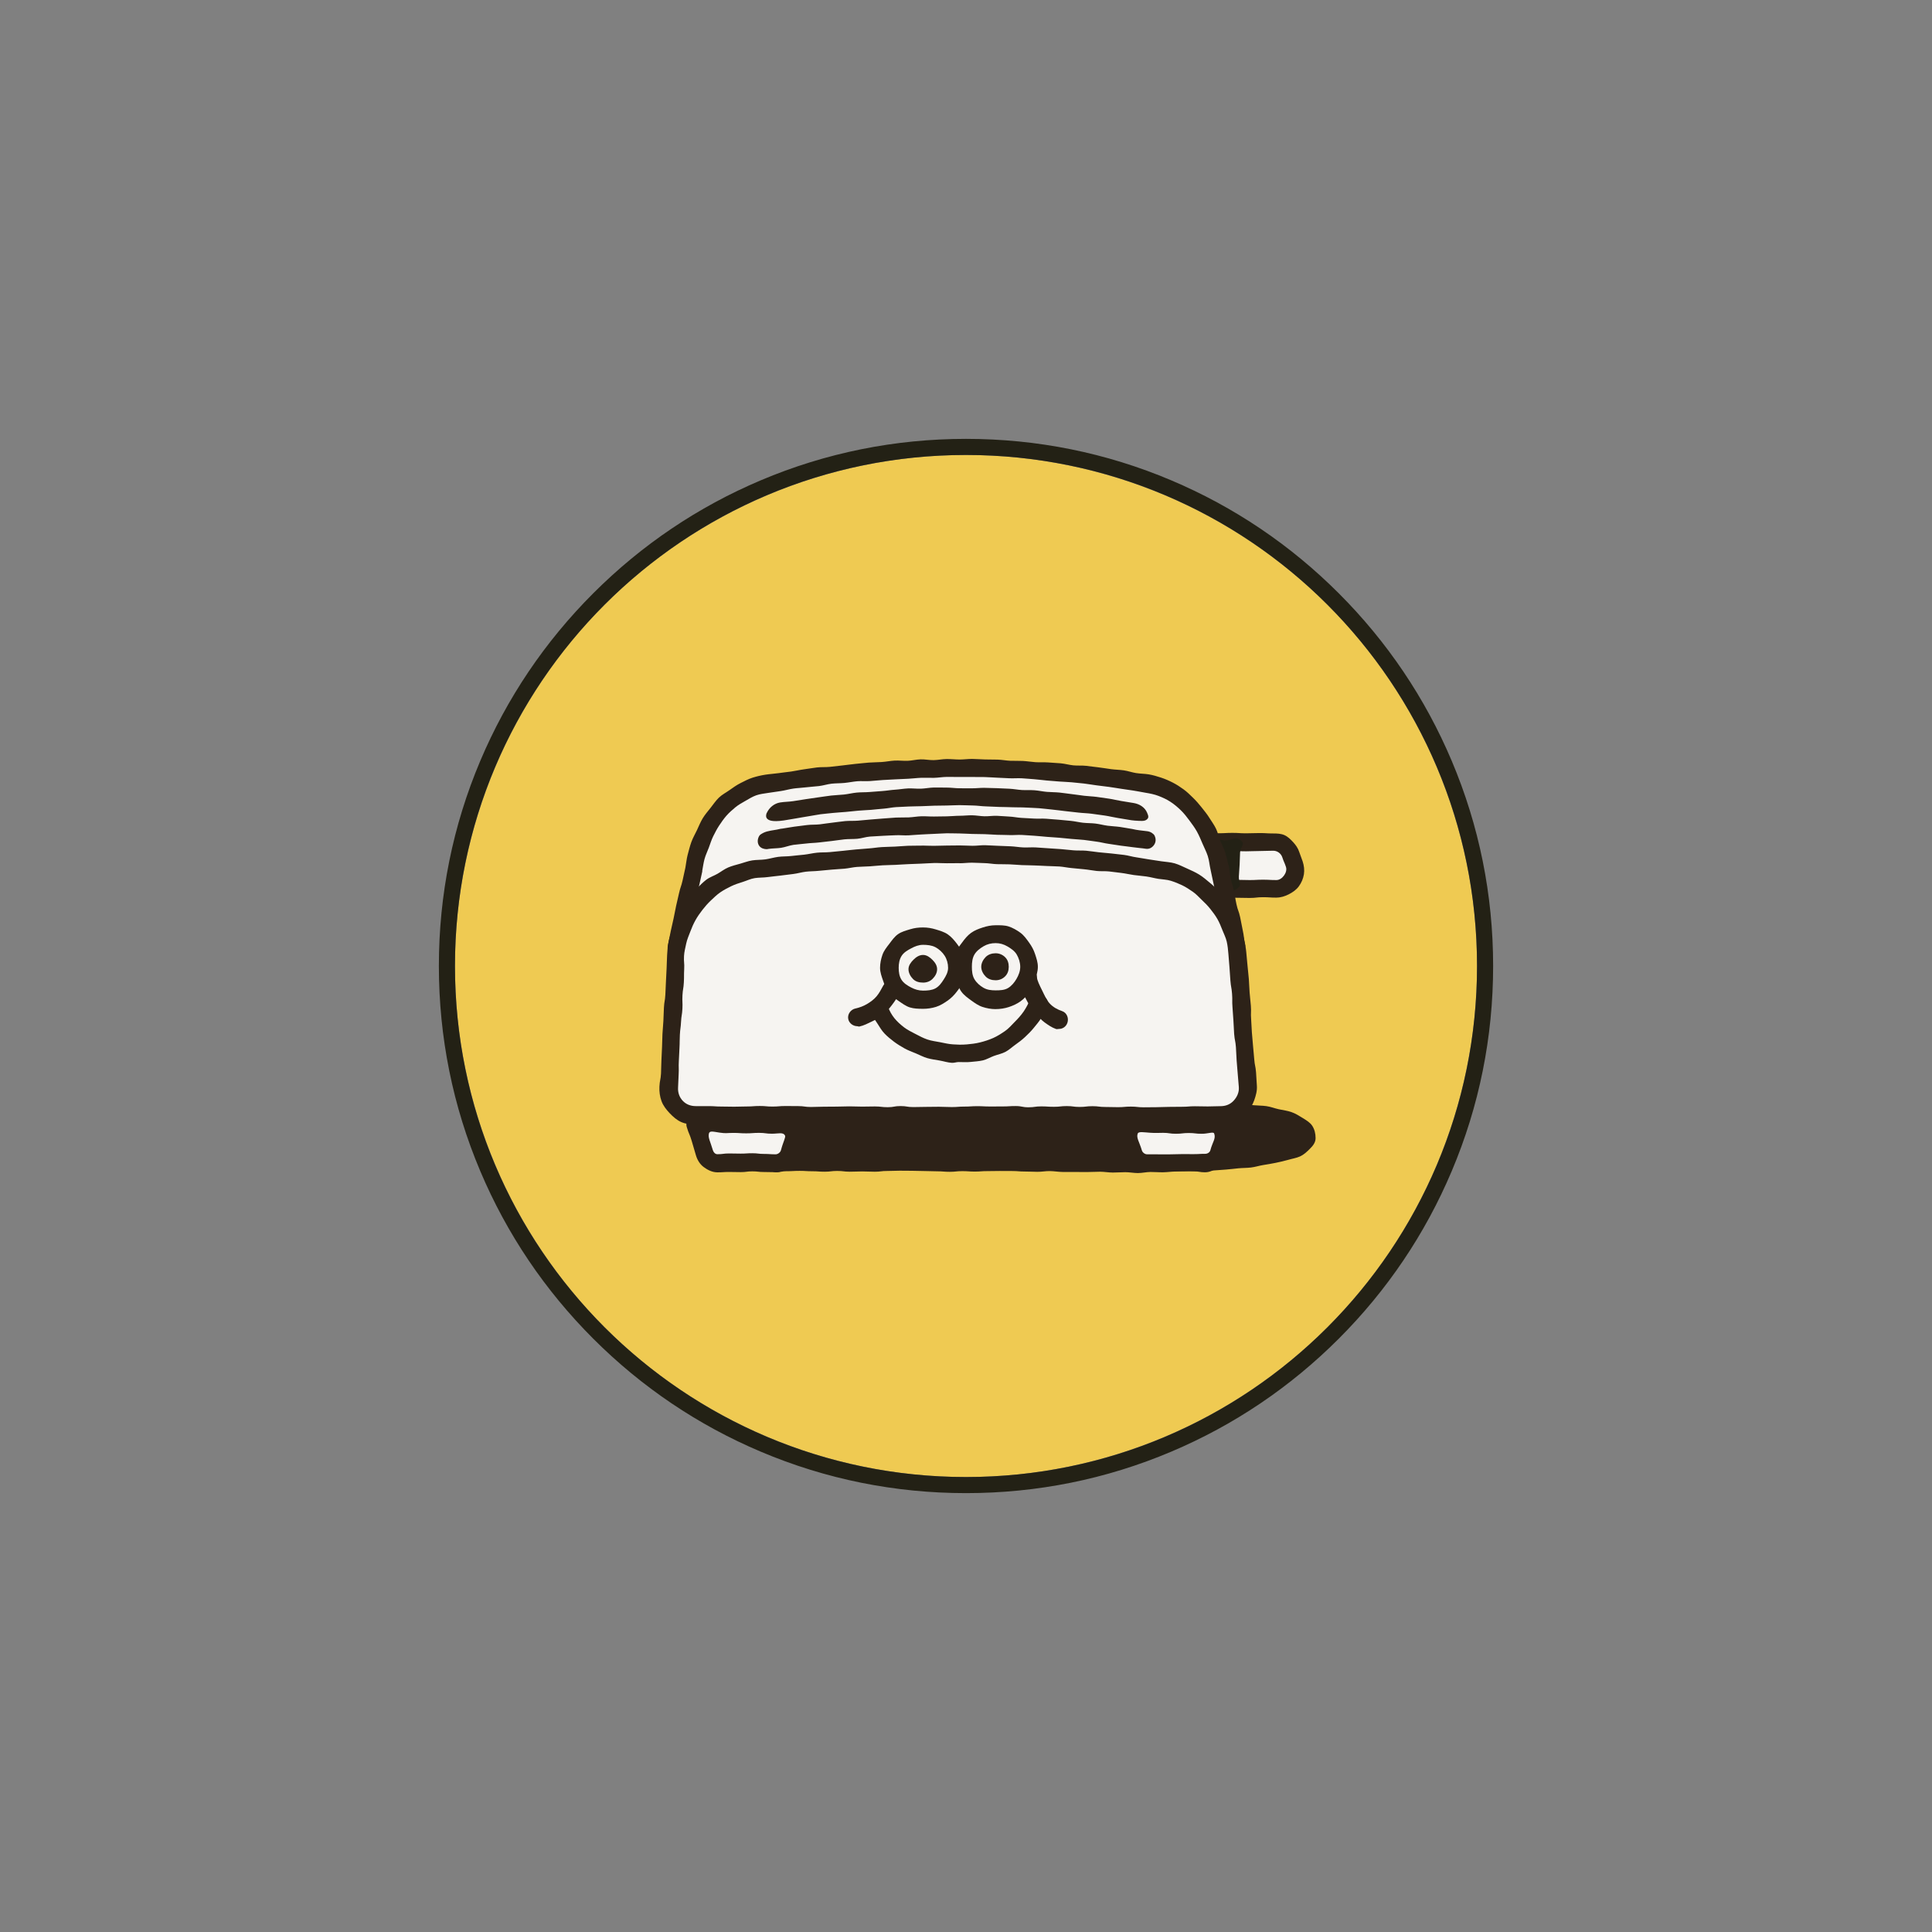<?xml version="1.0" encoding="UTF-8"?>
<svg id="Calque_1" data-name="Calque 1" xmlns="http://www.w3.org/2000/svg" viewBox="0 0 1080 1080">
  <rect x="0" y="0" width="1080" height="1080" fill="#808080" stroke="none"/>
  <defs>
    <style>
      .cls-1 {
        fill: #efca52;
      }

      .cls-2 {
        fill: #232115;
      }

      .cls-3 {
        fill: #2d2218;
      }

      .cls-4 {
        fill: #f6f4f1;
      }
    </style>
  </defs>
  <g>
    <circle class="cls-1" cx="540" cy="540" r="285.67"/>
    <path class="cls-2" d="M540,254.33c157.77,0,285.67,127.9,285.67,285.67s-127.9,285.67-285.67,285.67-285.67-127.9-285.67-285.67,127.9-285.67,285.67-285.67M540,245.33c-39.78,0-78.37,7.79-114.7,23.16-35.09,14.84-66.6,36.09-93.66,63.15-27.06,27.06-48.31,58.57-63.15,93.66-15.37,36.33-23.16,74.93-23.16,114.7s7.79,78.37,23.16,114.7c14.84,35.09,36.09,66.6,63.15,93.66,27.06,27.06,58.57,48.31,93.66,63.15,36.33,15.37,74.93,23.16,114.7,23.16s78.37-7.79,114.7-23.16c35.09-14.84,66.6-36.09,93.66-63.15,27.06-27.06,48.31-58.57,63.15-93.66,15.37-36.33,23.16-74.93,23.16-114.7s-7.79-78.37-23.16-114.7c-14.84-35.09-36.09-66.6-63.15-93.66-27.06-27.06-58.57-48.31-93.66-63.15-36.33-15.37-74.93-23.16-114.7-23.16h0Z"/>
  </g>
  <g>
    <g>
      <path class="cls-3" d="M579.85,617.44c2.39,0,4.75.45,7.11.44,2.39-.01,4.76-.19,7.12-.21,2.39-.02,4.76-.42,7.11-.45,2.39-.03,4.77.53,7.12.5s4.76-.35,7.11-.39c2.39-.04,4.77.2,7.12.16,2.4-.04,4.77-.2,7.12-.24,2.4-.04,4.76-.56,7.11-.6,2.4-.04,4.78.06,7.12.02s4.78.39,7.12.36c2.41-.03,4.78-.12,7.11-.14,2.41-.02,4.79-.47,7.12-.47,2.42,0,4.79.41,7.11.43s4.81-.37,7.12-.32c2.44.05,4.82-.03,7.12.06,2.45.1,4.82.35,7.11.49,2.46.15,4.81.53,7.08.75,2.47.23,4.88.18,7.11.5,2.49.35,4.74,1.27,6.93,1.74,2.5.54,4.88.83,6.95,1.54,2.47.84,4.47,2.15,6.3,3.27,2.24,1.37,4.31,2.63,5.5,4.46,1.27,1.95,1.86,4.32,1.86,6.88,0,2.33-1.34,4.17-3.21,5.99-1.44,1.41-3.09,3.13-5.55,4.26-1.91.88-4.29,1.22-6.77,1.95-2.08.61-4.35,1.1-6.81,1.62-2.17.45-4.46.83-6.91,1.22-2.21.35-4.47,1.1-6.9,1.39-2.24.27-4.61.21-7.02.44-2.26.21-4.59.54-6.99.71-2.28.17-4.61.37-7.01.51s-4.63.23-7.02.33-4.65-.12-7.04-.04-4.64.23-7.02.28-4.64.39-7.02.43-4.66-.19-7.03-.17c-2.31.02-4.66.6-7.03.61-2.32,0-4.66-.49-7.03-.49-2.32,0-4.66.22-7.03.2-2.32-.01-4.66-.44-7.03-.46s-4.67.2-7.03.17c-2.33-.03-4.67.02-7.04-.02s-4.67.02-7.03-.02c-2.33-.04-4.67-.45-7.03-.49-2.33-.04-4.69.45-7.04.41-3.49-.02-3.49-.16-6.99-.16-3.49,0-3.49-.27-6.98-.28-3.49,0-3.49-.03-6.99-.03-3.49,0-3.49.08-6.99.08-3.49,0-3.49.26-6.99.26-3.49,0-3.49-.24-6.99-.24-3.49,0-3.49.37-6.99.37-3.49,0-3.49-.27-6.99-.28-3.49,0-3.49-.15-6.99-.15-3.49,0-3.49-.13-6.99-.14s-3.49-.05-6.99-.05c-3.5,0-3.5.16-6.99.15s-3.5.42-6.99.42c-3.49,0-3.49-.16-6.99-.16-3.49,0-3.49.16-6.99.15s-3.49-.42-6.99-.42c-3.5,0-3.5.42-6.99.42s-3.5-.25-6.99-.25-3.49-.22-6.99-.22c-3.5,0-4.11.21-7.61.2s-6.34,1.85-8.45-.94c-2.18-2.89,2.68-2.72,3.52-6.24.84-3.51,1.34-3.4,2.18-6.91s.23-3.66,1.07-7.18c.84-3.52,1.12-3.45,1.96-6.97s.92-3.5,1.76-7.01c.84-3.52.51-3.6,1.36-7.12s-.94-4.86,1.99-6.99c2.88-2.1,3.55.59,7.1.91,3.55.32,3.56.19,7.11.51,3.55.32,3.57.09,7.12.41,3.55.32,3.53.6,7.08.92,3.55.32,3.55.38,7.1.7,3.55.32,3.55.39,7.1.71,3.55.32,3.6-.27,7.16.06,3.55.32,3.5.86,7.05,1.18,3.55.32,3.59-.14,7.15.18,3.55.32,3.52.66,7.07.99s3.56.27,7.11.59c3.55.32,3.54.43,7.09.76,3.55.32,3.58.02,7.13.34,3.55.32,3.54.46,7.09.78s3.52.63,7.08.96c3.55.32,3.59-.03,7.14.29s3.57.17,7.12.49,3.53.56,7.09.84,3.56.19,7.12.43Z"/>
      <g>
        <path class="cls-4" d="M433.55,649.85c-3.25,0-3.25.26-6.5.26-3.25,0-3.25.25-6.51.25s-3.25-.22-6.5-.22c-3.25,0-3.25-.21-6.51-.21q-3.25,0-6.51,0c-3.46,0-6.2-2.28-7.18-5.6-1.17-3.97-1.34-3.92-2.51-7.9-1.17-3.97-4.34-4.2-2.23-7.77,1.79-3.03,3.28-.22,6.81-.22s3.52-.28,7.04-.28,3.52.59,7.04.59,3.52-.44,7.04-.44,3.52.54,7.05.54,3.52-.45,7.04-.45,3.52.29,7.05.29,5.33-3.25,7.22-.28c2.17,3.42-1.07,4.06-2.1,7.98-1.03,3.92-1.39,3.83-2.42,7.75-.9,3.42-3.78,5.71-7.32,5.71Z"/>
        <path class="cls-3" d="M433.55,655.27c-3.25,0-3.25-.11-6.5-.11-3.25,0-3.25-.36-6.51-.36s-3.25.42-6.5.42c-3.25,0-3.25-.09-6.51-.09-3.25,0-3.25.21-6.51.21-2.82,0-5.45-1.31-7.62-2.93s-3.59-3.95-4.39-6.65c-1.17-3.97-1.16-3.98-2.33-7.95s-1.61-3.84-2.78-7.82c-.45-1.51-.19-3.34.75-4.6.94-1.26,2.63-1.64,4.2-1.64,3.52,0,3.52-.26,7.04-.26s3.52.24,7.04.24,3.52-.04,7.04-.04,3.52-.1,7.04-.1,3.52-.21,7.05-.21,3.52.26,7.04.26,3.52-.21,7.05-.21,3.52.24,7.05.24c1.55,0,3.24.41,4.19,1.64.95,1.23.83,2.95.44,4.45-1.03,3.92-.63,4.03-1.66,7.94-1.03,3.92-1.18,3.88-2.21,7.8-.74,2.81-2.41,5.21-4.59,6.89s-4.93,2.89-7.83,2.89ZM396.27,633.72c-.56,2.23.83,4.49,2.22,9.23.35,1.18,1.3,2.26,2.54,2.26,3.25,0,3.25-.42,6.5-.42s3.25.09,6.51.09,3.25-.21,6.5-.21,3.25.38,6.51.38,3.25.22,6.51.22c1.27,0,2.67-1.06,2.99-2.29,1.24-4.7,2.76-7.26,2.29-8.18-1.08-2.08-3.69-1.05-7.29-1.05-3.6,0-3.6-.47-7.2-.47-3.6,0-3.6.26-7.2.26-3.6,0-3.6-.24-7.2-.24-3.6,0-4.06.4-7.69-.16-3.86-.59-5.58-1.14-6,.56Z"/>
      </g>
      <g>
        <path class="cls-4" d="M673.73,649.76c-3.25,0-3.25.07-6.5.07s-3.25.28-6.51.28-3.25-.03-6.5-.03c-3.25,0-3.25-.08-6.51-.08s-3.25-.23-6.51-.23c-3.46,0-6.76-1.97-7.73-5.28-1.17-3.97-.95-4.04-2.12-8.01-1.17-3.97-4.42-4.4-2.31-7.96,1.79-3.03,3.53.08,7.05.08s3.52.17,7.04.17,3.52-.3,7.04-.3,3.52-.15,7.04-.15,3.52-.11,7.05-.11,3.52.19,7.04.19,3.52.47,7.05.47,5.39-3.47,7.28-.49c2.17,3.42-1.43,4.02-2.46,7.94-1.03,3.92-.79,3.98-1.82,7.9-.9,3.42-4.07,5.54-7.61,5.54Z"/>
        <path class="cls-3" d="M673.73,655.32c-3.25,0-3.25-.53-6.5-.53-3.25,0-3.25-.04-6.51-.04-3.25,0-3.25-.02-6.5-.02q-3.25,0-6.51,0c-3.25,0-3.25.13-6.51.13-2.82,0-5.39-.93-7.55-2.55-2.16-1.62-3.94-3.78-4.73-6.48-1.17-3.97-.98-4.03-2.15-8-1.17-3.97-1.57-3.86-2.74-7.83-.45-1.51-.16-3.38.78-4.64.94-1.26,2.65-1.69,4.23-1.69,3.52,0,3.52-.42,7.04-.42s3.52.52,7.04.52,3.52.04,7.04.04,3.52-.01,7.04-.01,3.52.04,7.05.04,3.52-.05,7.04-.05,3.52-.18,7.05-.18,3.52-.23,7.05-.23c1.55,0,3.25.67,4.2,1.9.95,1.23.69,2.92.29,4.42-1.03,3.92-.52,4.05-1.55,7.97-1.03,3.92-1.05,3.91-2.09,7.83-.74,2.81-2.7,4.93-4.89,6.61-2.18,1.68-4.73,3.2-7.64,3.2ZM636.01,633.65c-.96,2.34.91,4.67,2.3,9.41.35,1.18,1.66,2.2,2.89,2.2,3.25,0,3.25.02,6.5.02s3.25,0,6.51,0,3.25-.13,6.5-.13,3.25.02,6.51.02,3.25-.18,6.51-.18c1.27,0,2.56-.8,2.88-2.03,1.24-4.7,3.2-6.51,2.1-9.35-.43-1.11-3.39.18-6.99.18s-3.6-.43-7.2-.43c-3.6,0-3.6.42-7.2.42s-3.6-.52-7.2-.52c-3.6,0-3.54.19-7.13-.04-3.32-.21-6.47-.84-6.99.41Z"/>
      </g>
      <g>
        <path class="cls-4" d="M673.68,470.92c3.8,0,3.8-.42,7.61-.42s3.81.18,7.61.18,3.8-.12,7.61-.12,3.81-.26,7.61-.26,3.81.52,7.61.52c2.23,0,4.32.56,6.04,1.81s3.03,3.02,3.72,5.14c.89,2.69.61,2.79,1.5,5.48.72,2.2.69,4.2.04,6.19s-1.74,3.91-3.5,5.21c-1.69,1.24-3.71,2.01-6.03,2.01-3.74,0-3.74.14-7.48.14q-3.74,0-7.47,0c-3.74,0-3.74-.39-7.48-.39-3.74,0-3.74.36-7.48.36"/>
        <path class="cls-3" d="M713.52,501.78c-3.74,0-3.74-.24-7.48-.24-3.74,0-3.74.42-7.47.42-3.74,0-3.74-.11-7.48-.11s-3.74,0-7.48,0c-2.76,0-5.34-2.4-5.34-5.16s2.58-4.82,5.34-4.82c3.74,0,3.74-.04,7.48-.04s3.74.13,7.47.13,3.74-.2,7.48-.2,3.74.2,7.48.2c1.73,0,3.24-1.14,4.25-2.54,1.02-1.41,1.62-3.19,1.08-4.83-.89-2.69-1.14-2.61-2.02-5.31-.72-2.19-2.77-3.72-5.08-3.72-3.8,0-3.8.16-7.61.16-3.81,0-3.81.16-7.61.16-3.8,0-3.8-.21-7.61-.21-3.81,0-3.81-.08-7.61-.08q-3.81,0-7.61,0c-2.76,0-5.26-2.22-5.26-4.98s2.5-5.06,5.26-5.06c3.8,0,3.8.24,7.61.24s3.81-.21,7.61-.21,3.8.24,7.61.24,3.81-.14,7.61-.14,3.81.23,7.61.23c2.2,0,4.35.08,6.26.93s3.48,2.41,4.92,3.99c1.41,1.55,2.64,3.26,3.32,5.34.89,2.69,1.04,2.64,1.93,5.34.78,2.36,1.08,4.86.71,7.21s-1.34,4.68-2.8,6.7c-1.46,2.02-3.51,3.4-5.63,4.49-2.12,1.08-4.44,1.85-6.93,1.85Z"/>
      </g>
      <path class="cls-2" d="M683.68,496.61c3.55,2.31,4.87,2.43,8.25-.13,2.68-2.03.4-3.14.6-6.5.2-3.36.23-3.36.43-6.71.2-3.36.05-3.37.25-6.73s3.1-4.58.47-6.69c-3.42-2.75-4.36-.07-8.74-.07s-5.72-3.12-8.86-.06c-2.5,2.43.79,3.52,1.72,6.88s.93,3.36,1.86,6.71,1.5,3.2,1.76,6.68c.27,3.64-.67,4.7,2.25,6.61Z"/>
      <g>
        <path class="cls-4" d="M378.44,528.76c.8-3.56.82-3.55,1.61-7.11s.47-3.63,1.27-7.19.85-3.55,1.64-7.1.9-3.53,1.69-7.09c.8-3.56.52-3.62,1.32-7.18.8-3.56.95-3.52,1.72-7.09.47-2.49,1.38-4.83,2.03-7.2.67-2.45,1.38-4.82,2.24-7.12.89-2.38,1.67-4.76,2.76-6.95s2.64-4.27,3.99-6.32c1.39-2.12,2.63-4.3,4.25-6.14,1.67-1.89,3.34-3.79,5.26-5.36s4.02-3.05,6.2-4.27,4.65-1.76,7.04-2.58c2.3-.79,4.62-1.81,7.15-2.21,2.34-.37,4.72-.73,7.13-1.09,2.34-.35,4.76-.43,7.18-.76s4.7-.86,7.12-1.18c2.35-.3,4.78-.3,7.2-.59s4.72-.84,7.14-1.1,4.81,0,7.23-.23,4.7-1.11,7.12-1.32c2.37-.21,4.78-.26,7.21-.45,2.37-.18,4.8.09,7.23-.07s4.75-.76,7.18-.9,4.81.29,7.23.18,4.78-.15,7.21-.23c2.38-.08,4.78-.26,7.21-.31,2.38-.05,4.79-.14,7.22-.17,2.38-.03,4.79-.34,7.22-.34s4.7.46,7.02.48c2.37.02,4.71-.29,7.02-.24,2.37.05,4.71-.13,7.03-.06s4.71.14,7.02.24c2.37.1,4.71.16,7.02.29,2.37.13,4.67.75,6.98.9s4.72.06,7.02.24c2.36.18,4.68.6,6.98.81,2.36.21,4.71.24,7,.47,2.36.23,4.66.7,6.96.95,2.36.26,4.67.61,6.96.89,2.36.29,4.72.21,7.01.52,2.35.31,4.69.48,6.98.81,2.35.34,4.66.74,6.93,1.09,2.35.36,4.65.76,6.92,1.13,2.47.4,4.79,1.22,7.03,2.01,2.33.82,4.41,2.06,6.5,3.25,2.11,1.21,4.4,2.18,6.28,3.74s3.23,3.62,4.85,5.46,3.32,3.52,4.69,5.57c1.33,1.99,2.46,4.15,3.59,6.35s2.34,4.25,3.26,6.53c.9,2.23,1.58,4.58,2.31,6.93s1.33,4.66,1.89,7.05c.81,3.64.91,3.61,1.7,7.25.79,3.64.39,3.73,1.18,7.37.79,3.64,1,3.6,1.79,7.24s1.15,3.56,1.94,7.2c.79,3.64.35,3.74,1.15,7.38.79,3.64,1.27,3.54,2.06,7.18"/>
        <path class="cls-3" d="M378.3,533.77c-.36,0-.7-.21-1.07-.29-2.69-.6-4.53-2.09-3.92-4.79.8-3.55.87-4.71,1.66-8.26.8-3.55.77-3.47,1.57-7.02.8-3.55.64-3.59,1.44-7.14s.83-3.54,1.63-7.09c.8-3.55,1.16-3.47,1.96-7.02q.8-3.55,1.56-7.11c.47-2.46.66-4.93,1.28-7.24.64-2.42,1.25-4.82,2.05-7.07.84-2.36,2.12-4.5,3.13-6.66s1.98-4.57,3.21-6.61,2.93-4,4.41-5.88c1.54-1.96,2.92-4.02,4.65-5.7s4.03-2.84,6-4.25c2-1.43,3.97-2.82,6.16-3.92s4.34-2.26,6.69-3,4.7-1.28,7.16-1.67c2.41-.38,4.84-.49,7.22-.84s4.82-.59,7.21-.92c2.41-.34,4.78-.93,7.17-1.24s4.8-.75,7.2-1.04c2.42-.29,4.88-.08,7.28-.34,2.42-.26,4.82-.58,7.22-.81,2.42-.24,4.81-.65,7.22-.86s4.82-.52,7.23-.7c2.42-.18,4.85-.16,7.26-.32s4.81-.67,7.23-.8c2.42-.13,4.86.22,7.28.12,2.42-.1,4.82-.74,7.24-.81,2.42-.08,4.85.48,7.28.43,2.42-.05,4.83-.58,7.26-.61,2.42-.03,4.84.27,7.27.27s4.75-.36,7.08-.33,4.75.24,7.07.29c2.39.05,4.75.02,7.07.09s4.73.55,7.05.65c2.39.1,4.76-.02,7.08.1s4.73.54,7.05.69c2.4.16,4.77-.03,7.08.14,2.4.18,4.76.29,7.06.49s4.7.91,7,1.14c2.4.24,4.8,0,7.08.26,2.41.27,4.75.58,7.02.86,2.41.29,4.74.7,7,1,2.42.32,4.8.34,7.05.66,2.43.35,4.69,1.18,6.92,1.53,2.45.38,4.83.36,7.04.72,2.39.39,4.7,1.09,6.94,1.82s4.47,1.71,6.59,2.8c2.12,1.08,4.11,2.39,6.05,3.8,1.91,1.38,3.59,3.06,5.32,4.75,1.68,1.63,3.22,3.41,4.73,5.32,1.44,1.83,2.97,3.65,4.26,5.73s2.68,3.91,3.75,6.11c1.02,2.09,1.51,4.48,2.4,6.76.84,2.17,2.06,4.27,2.77,6.61.68,2.23,1.22,4.57,1.78,6.95,0,.03.13.03.14.06.79,3.64.32,3.74,1.11,7.38.79,3.64,1.09,3.57,1.89,7.21.79,3.64.58,3.69,1.37,7.33s1.26,3.54,2.05,7.18c.79,3.64.64,3.59,1.43,7.23s.54,4.15,1.34,7.8c.59,2.7-1.05,4.92-3.75,5.5-2.7.58-5.28-1.08-5.87-3.78-.79-3.64-1.2-3.55-1.99-7.18-.79-3.64-.38-3.72-1.17-7.36-.79-3.64-1.05-3.58-1.84-7.22-.79-3.64-.83-3.63-1.62-7.26q-.79-3.64-1.59-7.28c-.79-3.64-.73-3.65-1.54-7.29-.52-2.19-.67-4.77-1.5-7.34-.72-2.26-1.92-4.51-2.93-6.89-.95-2.24-1.91-4.56-3.14-6.78-1.19-2.15-2.7-4.16-4.19-6.18-1.47-1.99-3-3.96-4.8-5.71-1.77-1.72-3.68-3.34-5.79-4.72s-4.3-2.38-6.69-3.3c-2.24-.86-4.65-1.35-7.22-1.77-2.17-.36-4.44-.85-6.86-1.22-2.2-.34-4.49-.67-6.89-1.01-2.21-.32-4.5-.75-6.88-1.06-2.23-.3-4.53-.58-6.91-.87-2.24-.27-4.53-.73-6.89-.99-2.25-.25-4.56-.47-6.93-.7s-4.59-.23-6.96-.43-4.58-.38-6.94-.56c-2.27-.17-4.57-.56-6.93-.71-2.28-.15-4.59-.4-6.95-.53s-4.62.09-6.97-.01c-2.29-.1-4.6-.25-6.96-.33-2.29-.07-4.61-.3-6.96-.35-2.29-.05-4.62-.02-6.97-.04s-4.62,0-6.97,0-4.78-.07-7.17-.04c-2.39.02-4.77.47-7.16.52-2.39.05-4.78-.1-7.17-.02s-4.76.42-7.15.53c-2.39.1-4.77.2-7.15.33s-4.77.23-7.15.38c-2.38.15-4.75.4-7.14.58s-4.79-.1-7.18.11c-2.37.21-4.72.71-7.11.94-2.37.23-4.77.16-7.16.42-2.36.26-4.68,1.05-7.06,1.33-2.36.28-4.75.39-7.13.69s-4.75.37-7.13.7-4.66,1.04-7.04,1.39c-2.35.35-4.72.67-7.09,1.04-2.27.36-4.55.6-6.67,1.34-2.15.75-4.07,1.99-6.05,3.11-1.96,1.11-3.94,2.2-5.71,3.67-1.72,1.42-3.43,2.94-4.96,4.68-1.46,1.67-2.77,3.54-4.05,5.49-1.21,1.85-2.26,3.86-3.3,5.95-.98,1.98-1.63,4.15-2.44,6.34-.77,2.07-1.79,4.11-2.41,6.37-.58,2.14-.87,4.39-1.3,6.69-.01.06.06.17.05.22-.8,3.56-.77,3.56-1.57,7.12-.8,3.56-1.03,3.5-1.83,7.06s-.76,3.57-1.56,7.12-.67,3.59-1.47,7.14c-.8,3.56-.95,3.52-1.75,7.08-.8,3.56-.45,3.64-1.25,7.2-.52,2.32-2.63,3.94-4.92,3.94Z"/>
      </g>
      <g>
        <path class="cls-3" d="M641.27,454.37c-1.3-3.09-4.22-4.92-7.52-5.47-2.31-.39-4.61-.77-6.9-1.13-2.31-.36-4.58-.97-6.88-1.31-2.31-.34-4.62-.68-6.92-.99-2.32-.31-4.66-.35-6.97-.63-2.32-.28-4.62-.66-6.93-.92-2.32-.25-4.62-.66-6.94-.88-2.32-.23-4.66-.19-6.99-.38-2.32-.2-4.62-.73-6.94-.9-2.32-.17-4.67,0-7-.13-2.32-.14-4.63-.61-6.96-.72-2.32-.11-4.65-.23-6.99-.31-2.32-.08-4.66-.14-7-.19-2.32-.05-4.66.28-7,.26-2.32-.03-4.65-.02-6.99-.02s-4.8-.4-7.19-.38c-2.4.03-4.8-.1-7.19-.04-2.4.06-4.78.57-7.17.65-2.39.09-4.81-.25-7.2-.14-2.39.11-4.77.55-7.16.7-2.39.14-4.76.58-7.16.75-2.39.17-4.77.34-7.17.55-2.38.2-4.8.09-7.19.32-2.38.23-4.73.83-7.12,1.09-2.38.26-4.78.29-7.17.57-2.37.28-4.74.68-7.12.99-2.37.31-4.73.7-7.12,1.04-2.37.33-4.72.75-7.1,1.11-2.36.36-4.79.33-7.17.72-3.32.54-6.09,2.82-7.49,5.89,0,0-.04.01-.04.01-.15.36-.71,1.95.1,2.98s2.75,2.16,9.5,1.17c1.3-.26,5.26-.9,6.56-1.1,2.34-.36,4.65-.86,6.98-1.19,2.34-.33,4.65-.86,6.98-1.17,2.35-.31,4.71-.46,7.04-.74,2.35-.28,4.72-.31,7.06-.56,2.35-.25,4.7-.48,7.04-.7,2.35-.23,4.71-.26,7.06-.46,2.35-.2,4.69-.5,7.04-.66,2.36-.17,4.68-.73,7.03-.87,2.36-.14,4.72-.23,7.07-.34,2.36-.11,4.72-.09,7.08-.17,2.36-.08,4.71-.23,7.07-.28,2.36-.06,4.72-.07,7.08-.1,2.36-.03,4.72-.21,7.08-.21,2.48,0,4.95.16,7.41.19,2.48.03,4.94.44,7.4.5,2.47.06,4.93.22,7.39.31,2.47.09,4.94.05,7.4.18,2.47.13,4.95,0,7.4.16,2.46.16,4.94.17,7.4.37,2.46.19,4.91.53,7.37.76,2.45.22,4.9.61,7.35.87,2.45.26,4.9.53,7.36.82,2.44.29,4.93.32,7.38.64,2.44.32,4.89.66,7.34,1.01,2.43.35,4.83.98,7.28,1.36,2.42.38,4.86.8,7.31,1.21.02,0,.4.05.41.07.02.05,1.7.13,1.72.18,3.75.26,5.55.45,6.83-.63,1.29-1.08.8-2.18.16-3.7Z"/>
        <path class="cls-3" d="M645.53,467.38c-.07-.15-.11-.28-.18-.39-.64-1.04-2.19-2.1-4.03-2.33-2.74-.34-5.74-.59-8.34-1.24,0,0-.02-.01-.02-.01-2.19-.33-4.57-.81-6.94-1.15-2.21-.31-4.52-.37-6.88-.68-2.22-.29-4.46-.93-6.81-1.21-2.23-.26-4.55-.2-6.9-.45-2.24-.24-4.49-.82-6.84-1.05-2.25-.22-4.54-.45-6.88-.65-2.25-.19-4.55-.36-6.89-.54-2.26-.17-4.58.05-6.92-.1-2.26-.14-4.56-.25-6.9-.38-2.27-.12-4.55-.65-6.89-.74-2.27-.09-4.57-.35-6.91-.42-2.27-.07-4.59.31-6.92.26-2.27-.05-4.57-.52-6.91-.55-2.28-.02-4.59.27-6.92.27s-4.75.29-7.12.32c-2.38.02-4.75.05-7.12.1-2.38.05-4.76-.21-7.13-.14-2.38.07-4.73.53-7.11.63-2.37.1-4.75-.02-7.13.1-2.37.13-4.73.37-7.11.52-2.37.15-4.73.39-7.1.57-2.36.18-4.72.44-7.09.64-2.36.2-4.76.01-7.13.24-2.36.23-4.71.61-7.08.87-2.35.25-4.7.66-7.07.94-2.35.27-4.77.1-7.13.4-2.35.3-4.71.57-7.08.9-2.34.32-4.51.75-6.87,1.1-.2-.13-3.48.73-3.48.64-4.47.72-5.98,1-8.29,2.47-.61.38-1.01.88-1.3,1.54-.76,1.67-.74,3.61.37,5.07.95,1.25,2.63,1.77,4.18,1.77.26,0,.5-.09.76-.13,2.37-.37,4.8-.29,7.15-.63,2.38-.35,4.65-1.33,7-1.66,2.38-.33,4.77-.45,7.13-.75,2.38-.31,4.79-.31,7.15-.59,2.38-.28,4.75-.57,7.11-.82,2.38-.26,4.74-.68,7.1-.92,2.38-.23,4.79-.11,7.16-.31,2.38-.21,4.71-1.06,7.09-1.24,2.38-.18,4.77-.26,7.15-.42,2.38-.16,4.78-.19,7.16-.32,2.38-.13,4.79.17,7.17.06,2.38-.1,4.76-.4,7.15-.48,2.38-.08,4.77-.3,7.16-.35,2.38-.05,4.77-.3,7.16-.33,2.38-.02,4.77.1,7.17.1s4.68.25,6.97.27c2.35.02,4.68.08,6.97.12,2.35.05,4.67.29,6.96.36,2.36.08,4.68.05,6.96.15,2.36.1,4.7-.19,6.98-.07,2.36.13,4.68.3,6.95.45,2.36.15,4.67.44,6.94.61,2.36.18,4.68.3,6.95.5,2.36.21,4.67.45,6.93.67,2.37.23,4.69.31,6.95.56,2.37.26,4.66.67,6.9.94,2.37.29,4.63.95,6.86,1.24,2.38.32,4.67.72,6.88,1.04,2.39.34,4.71.54,6.91.88,2.41.37,4.75.47,6.92.83,1.85.3,3.46-.5,4.58-2.02s1.24-3.4.49-5.04Z"/>
      </g>
      <g>
        <path class="cls-4" d="M691.86,532.79c-.18-2.31-.9-4.51-1.37-6.73-.48-2.26-.94-4.48-1.7-6.62s-1.51-4.35-2.56-6.37-2.23-4.02-3.55-5.89-2.64-3.79-4.19-5.47c-1.55-1.68-3.41-3.09-5.18-4.55-1.76-1.45-3.79-2.53-5.75-3.74-1.94-1.2-3.73-2.69-5.84-3.63s-4.29-1.61-6.5-2.26-4.42-1.15-6.71-1.5c-2.28-.35-4.59-.75-6.94-1.09-2.28-.33-4.66-.24-7.01-.56-2.29-.31-4.62-.55-6.97-.85-2.29-.29-4.59-.76-6.95-1.03s-4.6-.75-6.96-1-4.63-.53-6.99-.76c-2.3-.22-4.65-.23-7.02-.44-2.31-.2-4.63-.48-7-.66s-4.65-.3-7.01-.46c-2.31-.15-4.64-.45-7-.59s-4.65-.28-7.02-.39c-2.31-.11-4.65-.34-7.02-.43-2.32-.09-4.67.24-7.04.18-2.32-.06-4.66,0-7.03-.03s-4.66-.18-7.03-.2c-2.32-.02-4.66.14-7.03.14s-4.84-.17-7.23-.15-4.84-.23-7.23-.19c-2.43.05-4.83.33-7.22.39-2.43.07-4.83.35-7.21.44-2.43.09-4.84.04-7.23.15s-4.83.3-7.21.44-4.85-.04-7.23.11c-2.43.16-4.84.23-7.22.41-2.43.19-4.82.54-7.19.74s-4.79.84-7.16,1.06-4.87.03-7.23.28c-2.42.25-4.77.96-7.13,1.23s-4.88.03-7.24.32c-2.42.3-4.79.77-7.15,1.08s-4.78.8-7.13,1.13c-2.42.34-4.8.68-7.15,1.03-2.34.35-4.63.76-6.85,1.41s-4.52,1.31-6.64,2.26c-2.15.96-4.23,2.07-6.2,3.3s-3.68,2.89-5.47,4.39c-1.8,1.5-3.83,2.77-5.4,4.5s-2.76,3.79-4.09,5.72c-1.32,1.92-2.45,3.96-3.5,6.06s-2.19,4.14-2.94,6.37-1.27,4.49-1.71,6.81c-.43,2.27-.62,4.61-.74,6.97-.19,3.68.01,3.69-.18,7.36-.19,3.68-.58,3.66-.77,7.33s0,3.69-.19,7.36-.04,3.68-.23,7.36-.11,3.68-.3,7.36-.26,3.67-.45,7.35c-.19,3.68-.36,3.67-.56,7.35s-.43,3.66-.62,7.34c-.19,3.68-.12,3.68-.31,7.36s.22,3.7.03,7.38c-.15,2.85.29,5.48,1.54,7.82s3.19,4.37,5.54,5.78,4.85,2,7.71,2c3.58,0,3.58.44,7.15.44s3.58-.03,7.15-.03,3.58.2,7.15.2,3.58-.53,7.15-.53,3.58-.05,7.15-.05,3.58.62,7.15.62,3.58-.09,7.15-.09,3.58-.42,7.15-.42,3.58.31,7.15.31,3.58.03,7.15.03,3.58-.06,7.15-.06,3.58-.18,7.16-.18,3.58.17,7.15.17,3.58-.01,7.16-.01,3.58.17,7.15.17,3.58-.04,7.15-.04,3.57-.02,7.15-.02,3.58-.16,7.15-.16,3.58-.33,7.15-.33,3.58.56,7.15.56,3.58-.64,7.15-.64,3.58.25,7.15.25,3.58.16,7.15.16,3.58-.26,7.15-.26,3.58-.05,7.16-.05,3.58.21,7.15.21,3.58-.31,7.16-.31,3.58.66,7.16.66,3.58-.39,7.16-.39,3.58-.12,7.16-.12,3.58-.12,7.16-.12,3.58.46,7.16.46,3.58.19,7.16.19,3.58-.2,7.16-.2,3.58.03,7.16.03,3.58.04,7.16.04,3.58-.31,7.16-.31,3.58.45,7.16.45,3.58-.23,7.16-.23,3.58-.31,7.16-.31,3.58.34,7.16.34c2.9,0,5.54-1.06,7.83-2.46s4.67-3.29,5.94-5.76c1.23-2.39,1.28-5.29,1.06-8.18-.28-3.73.2-3.76-.08-7.49-.28-3.73-.79-3.69-1.07-7.41s-.16-3.73-.44-7.46c-.28-3.73-.08-3.74-.36-7.47-.28-3.73-.57-3.7-.85-7.43-.28-3.73-.09-3.74-.37-7.47s-.11-3.74-.4-7.47c-.28-3.73-.67-3.7-.95-7.42-.28-3.73-.2-3.74-.44-7.47-.24-3.73-.06-3.74-.34-7.47Z"/>
        <path class="cls-3" d="M682.34,628.58c-3.58,0-3.58.01-7.15.01-3.58,0-3.58-.23-7.15-.23-3.58,0-3.58.18-7.15.18s-3.58.04-7.15.04c-3.58,0-3.58.1-7.15.1-3.58,0-3.58-.12-7.15-.12s-3.58.13-7.15.13c-3.58,0-3.58-.18-7.15-.18-3.58,0-3.58.42-7.15.42-3.58,0-3.58-.13-7.15-.13s-3.58-.05-7.15-.05-3.58-.31-7.16-.31c-3.58,0-3.58.45-7.15.45-3.58,0-3.58-.02-7.16-.02-3.58,0-3.58-.14-7.15-.14-3.58,0-3.58-.46-7.15-.46-3.57,0-3.57.59-7.15.59-3.58,0-3.58-.15-7.15-.15-3.58,0-3.58-.12-7.15-.12-3.58,0-3.58.23-7.15.23s-3.58.06-7.15.06-3.58-.05-7.15-.05c-3.58,0-3.58.08-7.15.08-3.58,0-3.58-.34-7.15-.34-3.58,0-3.58-.33-7.16-.33-3.58,0-3.58.49-7.15.49s-3.58.2-7.16.2c-3.58,0-3.58-.4-7.16-.4-3.58,0-3.58.37-7.16.37-3.58,0-3.58-.39-7.16-.39s-3.58-.27-7.16-.27c-3.58,0-3.58.17-7.16.17-3.58,0-3.58.02-7.16.02-3.58,0-3.58.29-7.16.29-3.58,0-3.58.05-7.16.05-3.58,0-3.58-.09-7.16-.09s-3.58.18-7.16.18q-3.58,0-7.16,0c-3.58,0-3.58-.24-7.16-.24-3.58,0-3.58-.09-7.16-.09-3.58,0-3.58.13-7.16.13-2.79,0-5.61-.32-8.09-1.38-2.47-1.06-4.61-2.93-6.53-4.95-1.92-2.02-3.66-4.26-4.59-6.78-.93-2.52-1.33-5.37-1.18-8.15.19-3.68.69-3.65.89-7.33.19-3.68.03-3.68.23-7.36.19-3.68.14-3.68.34-7.35.19-3.68.05-3.68.24-7.36.19-3.68.33-3.67.52-7.34s.1-3.68.3-7.36c.19-3.68.61-3.66.8-7.33.19-3.68.13-3.42.32-7.09.19-3.68.19-3.95.38-7.62.19-3.68.08-3.69.28-7.36.12-2.35.32-4.67.73-6.94.41-2.31,1.13-4.52,1.82-6.74s1.28-4.51,2.24-6.62,1.88-4.31,3.1-6.29c1.23-1.99,2.73-3.81,4.19-5.63,1.46-1.82,3.01-3.58,4.69-5.21s3.32-3.33,5.19-4.74c1.86-1.4,4.18-2.12,6.21-3.29,2.01-1.16,3.87-2.65,6.03-3.55,2.14-.9,4.42-1.45,6.69-2.09s4.44-1.5,6.77-1.85c2.41-.36,4.88-.23,7.27-.56,2.41-.34,4.76-1.08,7.15-1.4,2.42-.32,4.88-.19,7.27-.48,2.42-.3,4.84-.47,7.24-.74s4.79-.86,7.2-1.11c2.42-.25,4.87-.11,7.27-.34,2.42-.23,4.83-.5,7.23-.71s4.82-.58,7.23-.76c2.42-.18,4.83-.42,7.25-.58,2.42-.16,4.82-.6,7.24-.74s4.85-.16,7.27-.27c2.42-.11,4.84-.36,7.26-.46,2.42-.09,4.85-.02,7.27-.09s4.85.15,7.27.11c2.42-.04,4.84-.13,7.27-.15,2.42-.02,4.84-.07,7.27-.07s4.74.18,7.07.2c2.39.02,4.75-.37,7.08-.32s4.75.26,7.07.32c2.39.07,4.75.2,7.07.28,2.39.09,4.73.52,7.06.63,2.39.11,4.77-.13,7.09,0,2.4.14,4.75.33,7.06.48,2.4.16,4.75.29,7.06.47s4.74.48,7.04.68c2.4.21,4.79,0,7.09.22,2.4.23,4.74.62,7.03.87,2.41.26,4.77.41,7.05.67,2.41.28,4.76.51,7.03.8,2.42.31,4.7,1.06,6.95,1.36,2.43.33,4.74.83,6.98,1.15,2.44.35,4.77.72,6.98,1.06,2.49.38,5.05.45,7.45,1.16,2.41.71,4.67,1.89,6.96,2.91,2.29,1.03,4.6,2.05,6.73,3.37s4.03,2.99,5.97,4.59c1.94,1.59,3.74,3.31,5.45,5.16,1.71,1.85,3.69,3.49,5.13,5.55,1.44,2.06,2.56,4.36,3.71,6.59,1.16,2.23,2.14,4.56,2.99,6.92s1.22,4.86,1.75,7.32,1.11,4.88,1.3,7.4c.28,3.73.4,3.72.69,7.44s.45,3.71.73,7.44c.28,3.73.15,3.74.43,7.46s.41,3.72.7,7.44-.14,3.76.15,7.48c.28,3.73.14,3.74.42,7.46s.35,3.72.64,7.45.39,3.72.67,7.44.73,3.69,1.02,7.42c.28,3.73.18,3.74.46,7.47.21,2.78-.56,5.49-1.47,8.08-.9,2.59-2.34,4.86-4.23,6.91-1.9,2.05-3.9,3.99-6.42,5.09s-5.3,1.56-8.09,1.56ZM536.49,482.51c-2.4,0-4.79.02-7.18.05s-4.8-.18-7.18-.13-4.79.28-7.18.35-4.79.19-7.18.28c-2.39.09-4.78.29-7.17.4s-4.79.12-7.18.25-4.77.41-7.16.57-4.78.15-7.17.33-4.73.79-7.12,1-4.77.29-7.16.52c-2.37.23-4.76.42-7.14.67-2.37.25-4.78.2-7.17.48s-4.69,1-7.08,1.29c-2.36.29-4.74.57-7.12.89-2.36.31-4.75.49-7.14.83-2.36.33-4.79.22-7.18.57-2.35.35-4.51,1.44-6.72,2.13s-4.47,1.41-6.56,2.43-4.19,2.12-6.11,3.45-3.6,2.99-5.3,4.59c-1.7,1.61-3.21,3.36-4.65,5.21-1.44,1.85-2.76,3.74-3.9,5.79-1.14,2.04-2.04,4.16-2.87,6.36-.82,2.18-1.79,4.32-2.27,6.63s-1.1,4.58-1.23,6.95c-.19,3.68.3,3.7.1,7.38-.19,3.68,0,3.69-.19,7.36s-.59,3.66-.78,7.33c-.19,3.68.17,3.7-.02,7.37-.19,3.68-.58,3.66-.77,7.33s-.47,3.66-.66,7.34c-.19,3.68-.02,3.69-.22,7.37s-.17,3.68-.36,7.36c-.19,3.68.1,3.69-.1,7.37s-.14,3.68-.33,7.36c-.15,2.8.72,5.38,2.65,7.42,1.93,2.03,4.46,2.94,7.27,2.94q3.58,0,7.15,0c3.58,0,3.58.24,7.15.24s3.58.09,7.15.09,3.58-.13,7.15-.13,3.58-.27,7.15-.27,3.58.32,7.15.32,3.58-.3,7.15-.3,3.58.04,7.15.04,3.58.5,7.15.5,3.58-.16,7.15-.16,3.58-.05,7.15-.05,3.58-.14,7.16-.14,3.58.14,7.15.14,3.58-.09,7.16-.09,3.58.42,7.15.42,3.58-.64,7.15-.64,3.57.57,7.15.57,3.58-.11,7.15-.11,3.58-.07,7.15-.07,3.58.17,7.15.17,3.58-.27,7.15-.27,3.58-.23,7.15-.23,3.58.18,7.15.18,3.58-.03,7.15-.03,3.58-.22,7.16-.22,3.58.69,7.15.69,3.58-.5,7.16-.5,3.58.23,7.16.23,3.58-.4,7.16-.4,3.58.48,7.16.48,3.58-.42,7.16-.42,3.58.44,7.16.44,3.58.11,7.16.11,3.58-.32,7.16-.32,3.58.39,7.16.39,3.58-.06,7.16-.06,3.58-.17,7.16-.17,3.58-.06,7.16-.06,3.58-.29,7.16-.29,3.58.1,7.16.1,3.58-.15,7.16-.15c2.85,0,5.39-.96,7.32-3.05,1.94-2.09,3.12-4.73,2.91-7.57-.28-3.73-.33-3.72-.62-7.45-.28-3.73-.32-3.72-.61-7.45-.28-3.73-.12-3.74-.4-7.46s-.7-3.69-.99-7.42-.12-3.74-.41-7.46c-.28-3.73-.23-3.73-.52-7.46s.04-3.75-.24-7.48c-.28-3.73-.65-3.7-.93-7.42-.28-3.73-.24-3.73-.52-7.46-.28-3.73-.32-3.73-.6-7.45-.18-2.32-.42-4.62-.92-6.83-.51-2.26-1.59-4.32-2.42-6.44-.84-2.15-1.68-4.26-2.82-6.24s-2.51-3.81-3.94-5.6-3-3.41-4.69-4.98c-1.68-1.56-3.18-3.33-5.09-4.63-1.89-1.29-3.82-2.6-5.9-3.6s-4.22-1.86-6.44-2.55-4.53-.71-6.83-1.06c-2.19-.33-4.44-.99-6.86-1.34-2.21-.32-4.54-.47-6.94-.8-2.23-.3-4.5-.86-6.89-1.16-2.24-.28-4.55-.58-6.93-.85-2.25-.26-4.62-.01-6.99-.27-2.26-.24-4.55-.72-6.92-.94s-4.58-.46-6.95-.67-4.57-.71-6.93-.89-4.62-.11-6.98-.27-4.61-.18-6.97-.31-4.62-.08-6.98-.19c-2.29-.11-4.61-.34-6.97-.43-2.29-.09-4.62-.03-6.98-.1-2.3-.06-4.61-.54-6.97-.58-2.3-.04-4.63-.22-6.99-.24-2.3-.02-4.63.31-6.99.31Z"/>
      </g>
    </g>
    <g>
      <g>
        <path class="cls-3" d="M498.27,553.41c-1.01,1.91-2.16,3.69-3.38,5.33-1.27,1.7-2.91,3.04-4.5,4.38-1.57,1.32-3.08,2.84-5.05,3.77-1.79.84-3.83,1.52-6.02,2"/>
        <path class="cls-3" d="M479.25,573.65c-2.3,0-4.55-1.59-5.06-3.92-.59-2.7,1.31-5.39,4-5.98,2.4-.53,4.53-1.34,6.45-2.48,1.93-1.15,3.83-2.48,5.4-4.36,1.36-1.62,2.48-3.67,3.67-5.91,1.29-2.44,4.27-3.39,6.71-2.09,2.44,1.29,3.46,4.36,2.16,6.8-1.02,1.93-2.39,4.03-4.03,6.17-1.4,1.83-2.98,3.75-4.99,5.42-1.78,1.47-3.93,2.67-6.31,3.79-2.07.98-4.27,2.19-6.87,2.75-.36.08-.79-.18-1.14-.18Z"/>
      </g>
      <g>
        <path class="cls-3" d="M574.93,546.39c0,1.66.51,4.44,1.74,7.47.88,2.18,2.35,4.39,3.87,6.63,1.41,2.08,2.98,4.15,4.94,5.83,1.93,1.65,4.02,3.31,6.48,4.17"/>
        <path class="cls-3" d="M592.06,575.17c-.55,0-1.21.23-1.76.04-2.39-.84-4.47-2.3-6.41-3.71s-3.6-3.38-5.15-5.23-3.09-3.91-4.24-5.99c-1.27-2.31-2.47-4.53-3.18-6.65-.99-2.94-1.19-5.55-1.19-7.24,0-2.76,2.09-4.79,4.85-4.79s4.72,2.03,4.72,4.79c0,1.48,1.4,4.36,3.02,7.6,1.15,2.29,2.23,4.99,4.14,7.04s4.35,3.32,6.92,4.21c2.61.91,3.8,3.95,2.89,6.55-.72,2.06-2.55,3.38-4.62,3.38Z"/>
      </g>
      <path class="cls-3" d="M535.93,593.69c-1.27,0-2.56.52-3.84.44-2.34-.14-4.6-.91-6.87-1.3-2.31-.4-4.63-.69-6.83-1.32-2.26-.65-4.31-1.79-6.43-2.66-2.18-.9-4.36-1.68-6.35-2.8s-4.05-2.37-5.86-3.73c-1.9-1.44-3.71-2.91-5.27-4.54-1.65-1.72-2.8-3.75-4.02-5.66-1.28-2-2.79-3.85-3.51-6.01-.88-2.62.73-5.61,3.34-6.5,2.61-.88,5.31.67,6.19,3.29.74,2.21,1.98,4.4,3.6,6.4,1.46,1.8,3.32,3.46,5.35,5.02,1.86,1.42,4.08,2.5,6.32,3.67,2.11,1.09,4.26,2.27,6.63,3.08s4.71,1.05,7.14,1.53,4.74,1.05,7.2,1.2c1.99.12,4.63.3,7.64.03,2.32-.21,4.92-.47,7.58-1.14,2.34-.59,4.83-1.36,7.28-2.45,2.23-.99,4.42-2.38,6.61-3.89,2-1.38,3.67-3.33,5.54-5.23,1.7-1.73,3.41-3.56,4.92-5.78,1.36-1.99,2.48-4.24,3.64-6.67,1.19-2.49,4.41-3.32,6.9-2.13,2.49,1.19,3.88,4.23,2.69,6.72-1.02,2.12-2.35,4.05-3.55,5.97-1.24,1.99-2.76,3.73-4.2,5.5s-3.1,3.41-4.77,4.97c-1.69,1.58-3.49,2.95-5.38,4.28s-3.56,2.97-5.63,4.04c-1.98,1.03-4.24,1.46-6.36,2.24s-4.07,2-6.27,2.51-4.45.6-6.7.85c-2.21.25-4.46.07-6.72.07Z"/>
      <path class="cls-3" d="M515.97,563.93c-2.52,0-5.05-.07-7.32-.77s-4.38-2.29-6.37-3.65c-2.03-1.4-4.04-2.85-5.52-4.78-1.49-1.93-2.33-4.26-3.13-6.59-.78-2.26-1.67-4.61-1.67-7.12s.54-4.98,1.32-7.24c.8-2.33,2.36-4.25,3.85-6.18,1.48-1.93,2.88-4.02,4.91-5.42s4.41-2,6.79-2.73,4.63-1,7.15-1,4.84.4,7.12,1.1,4.74,1.4,6.73,2.77c2.03,1.4,3.59,3.3,5.08,5.22,1.49,1.93,2.76,3.99,3.56,6.31s1.26,4.66,1.26,7.17-.44,4.92-1.22,7.18c-.8,2.33-2.22,4.29-3.71,6.22-1.48,1.93-3.15,3.62-5.17,5.01-1.99,1.37-4.04,2.69-6.41,3.43-2.28.7-4.71,1.08-7.23,1.08ZM515.97,528.16c-2.44,0-4.56.88-6.55,1.93-2.1,1.1-4.17,2.31-5.41,4.24s-1.64,4.28-1.64,6.69.36,4.79,1.6,6.72,3.31,3.2,5.41,4.3c1.99,1.04,4.16,1.72,6.6,1.72s4.87-.18,6.86-1.22c2.1-1.1,3.51-3.12,4.74-5.06,1.24-1.93,2.41-4.05,2.41-6.46s-.69-4.84-1.93-6.77-3.1-3.68-5.21-4.78c-1.99-1.04-4.44-1.31-6.88-1.31Z"/>
      <path class="cls-3" d="M556.54,564.11c-2.53,0-5-.47-7.29-1.22-2.36-.77-4.39-2.22-6.35-3.65-1.99-1.45-4.03-2.9-5.48-4.89s-2.17-4.36-2.94-6.73-1.3-4.64-1.3-7.17.04-5.05.79-7.33c.77-2.36,2.43-4.29,3.86-6.26,1.45-1.99,2.97-3.89,4.96-5.34,1.97-1.43,4.24-2.3,6.61-3.06,2.28-.74,4.62-1.24,7.15-1.24s5.04-.06,7.33.69,4.55,2.06,6.52,3.49c1.99,1.45,3.4,3.5,4.84,5.48s2.59,4.05,3.36,6.42,1.57,4.64,1.57,7.16-.79,4.89-1.53,7.18-1.53,4.75-2.96,6.72-3.15,3.91-5.14,5.35c-1.97,1.43-4.31,2.49-6.67,3.26-2.28.74-4.79,1.13-7.31,1.13ZM556.54,527.21c-2.45,0-4.68.57-6.65,1.72s-4.01,2.65-5.19,4.69c-1.15,1.98-1.41,4.39-1.41,6.84s.24,4.87,1.39,6.85c1.18,2.04,3.06,3.69,5.1,4.87s4.32,1.44,6.77,1.44,4.9-.1,6.88-1.25,3.62-3.13,4.8-5.17,2.09-4.29,2.09-6.74-.8-4.85-1.94-6.83-3.2-3.41-5.24-4.59-4.14-1.83-6.59-1.83Z"/>
      <path class="cls-3" d="M515.97,549.28c-2.14,0-4.14-.54-5.54-1.95s-2.58-3.4-2.58-5.54,1.39-3.92,2.8-5.32,3.18-2.65,5.32-2.65,3.84,1.31,5.25,2.72c1.41,1.41,2.63,3.11,2.63,5.25s-1.11,3.96-2.51,5.37c-1.41,1.41-3.22,2.13-5.37,2.13Z"/>
      <path class="cls-3" d="M556.54,547.97c-2.11,0-4.1-.63-5.49-2.02s-2.53-3.37-2.53-5.49,1.12-4.12,2.51-5.51c1.39-1.39,3.4-2.07,5.51-2.07s3.97.83,5.36,2.22,2,3.24,2,5.36-.64,3.94-2.03,5.33c-1.39,1.39-3.21,2.18-5.33,2.18Z"/>
    </g>
  </g>
</svg>